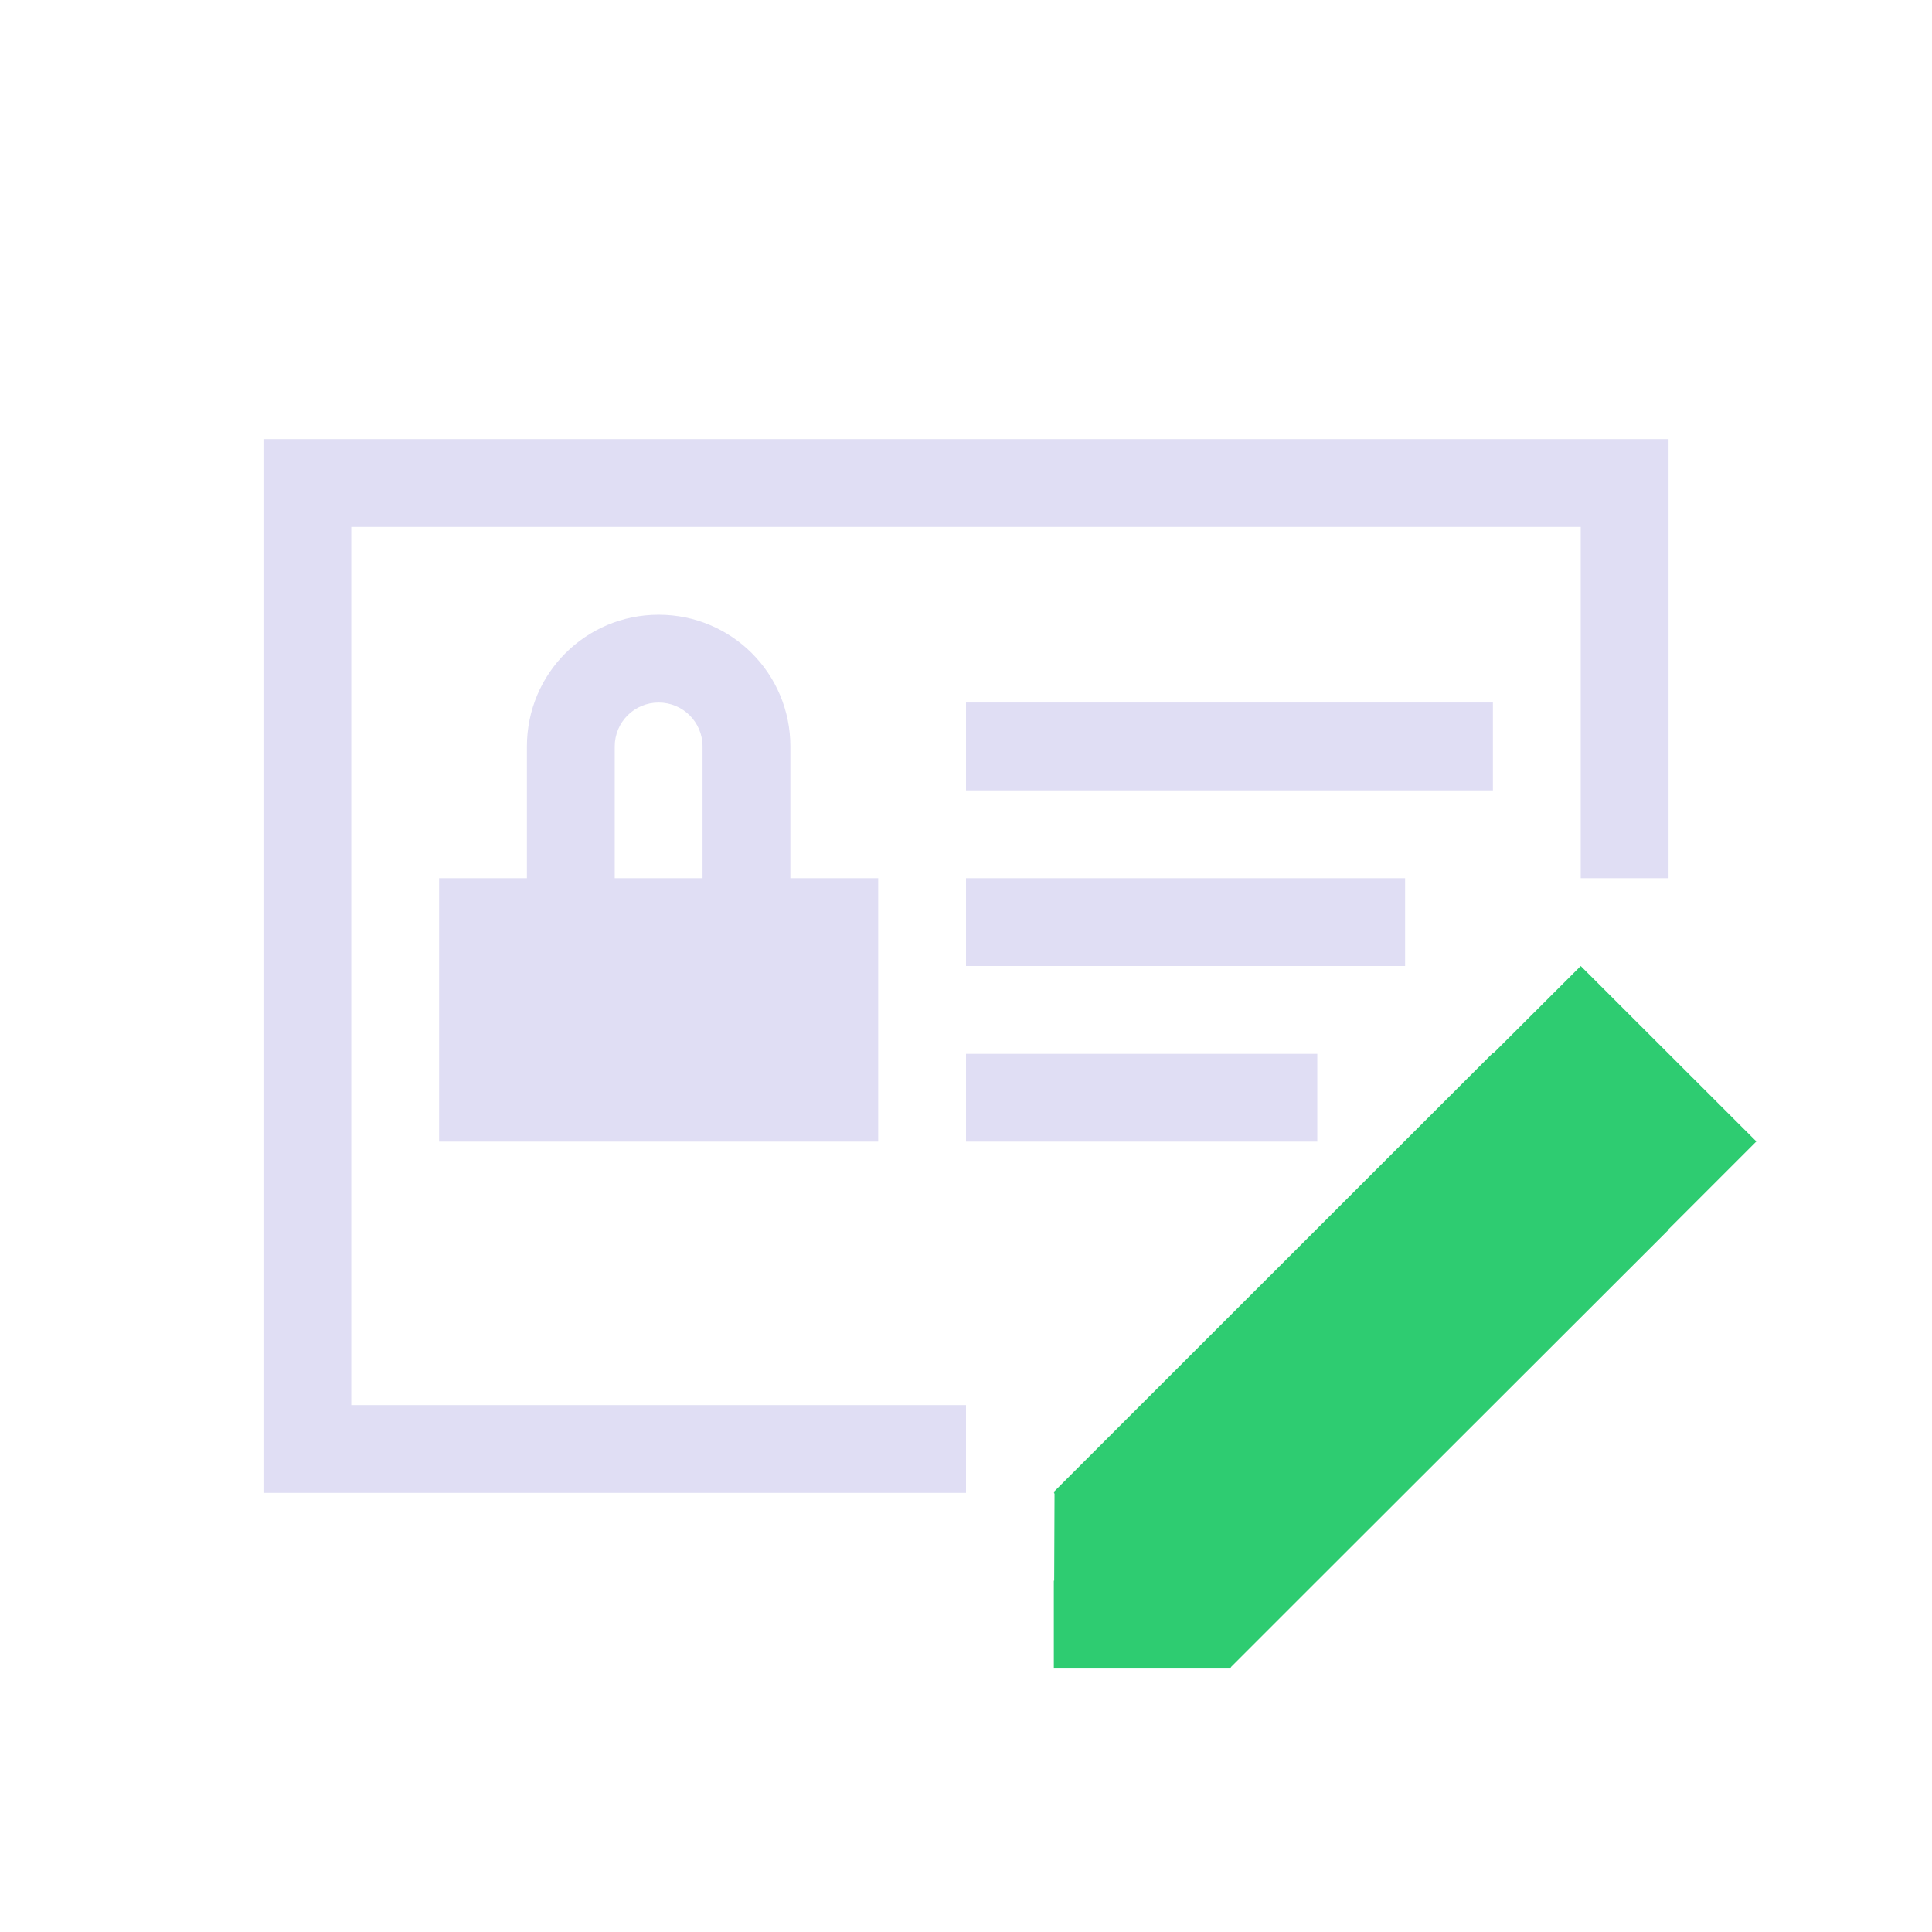 <svg xmlns="http://www.w3.org/2000/svg" viewBox="0 0 22 22">
  <defs id="defs3051">
    <style type="text/css" id="current-color-scheme">
      .ColorScheme-Text {
        color:#e0def4;
      }
      </style>
  </defs>
 <path 
     style="fill:currentColor;fill-opacity:1;stroke:none" 
     d="M 3 5 L 3 17 L 11 17 L 11 16 L 4 16 L 4 6 L 18 6 L 18 10 L 19 10 L 19 5 L 3 5 z M 7.5 7 C 6.669 7 6 7.669 6 8.5 L 6 10 L 5 10 L 5 13 L 10 13 L 10 10 L 9 10 L 9 8.5 C 9 7.669 8.331 7 7.5 7 z M 7.5 8 C 7.777 8 8 8.223 8 8.5 L 8 10 L 7 10 L 7 8.5 C 7 8.223 7.223 8 7.5 8 z M 11 8 L 11 9 L 17 9 L 17 8 L 11 8 z M 11 10 L 11 11 L 16 11 L 16 10 L 11 10 z M 11 12 L 11 13 L 15 13 L 15 12 L 11 12 z "
     class="ColorScheme-Text"
     />
 <path 
     style="fill:#2ecc71;fill-opacity:1;stroke:none" 
     d="M 18 11 L 17.004 11.994 L 17 11.99 L 12 16.988 L 12.006 16.994 L 12 17 L 12.008 17.008 L 12.004 18 L 12 18 L 12 18.99 L 12 19 L 14 19 L 14.006 18.994 L 14.01 18.99 C 14.014 18.99 14.016 18.992 14.02 18.992 L 14.014 18.986 L 15 18 L 19 14.004 C 18.996 14.006 18.995 14.007 18.99 14.01 L 19 13.998 L 19.998 13 L 20 12.998 L 18 11 z "
     />
</svg>
